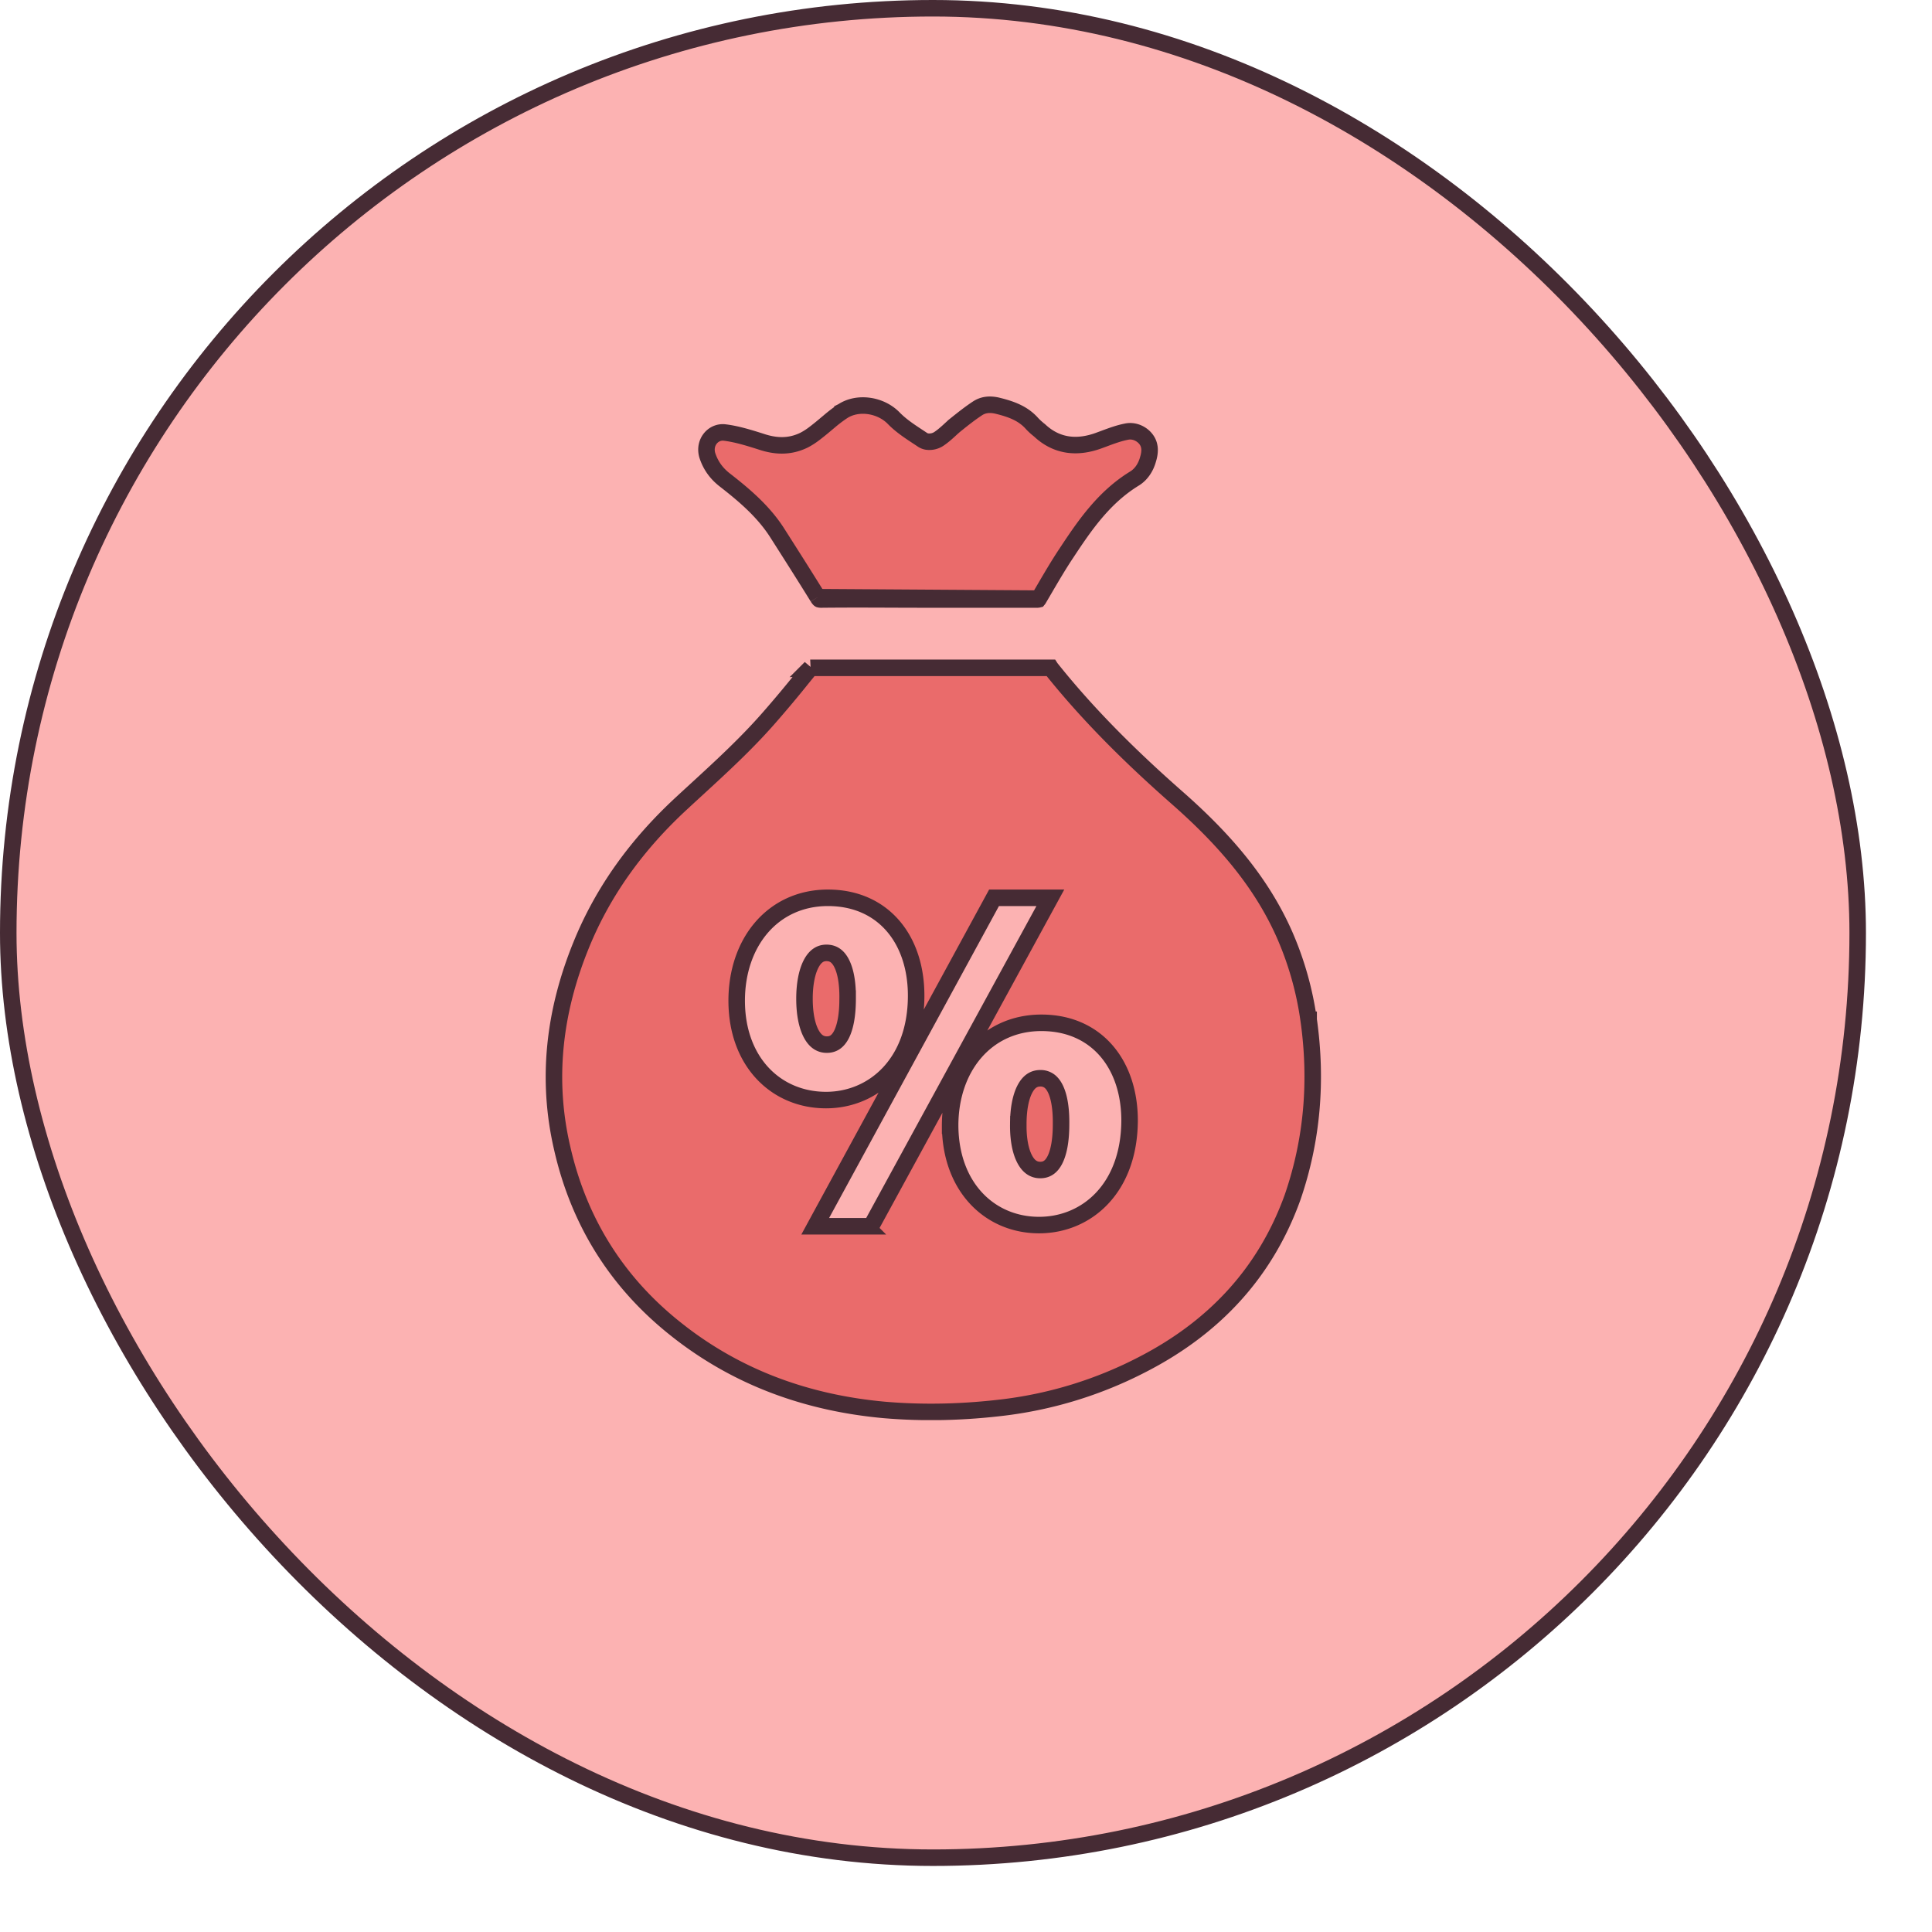 <svg xmlns="http://www.w3.org/2000/svg" width="117" height="117" fill="none" viewBox="0 0 117 117" class="hover:fill-primary-brown"><rect width="113" height="113" x="4" y="4" rx="56.5"></rect><rect width="113" height="113" x="4" y="4" rx="56.5"></rect><rect width="112" height="112" x="0.5" y="0.5" fill="#FCB2B2" stroke="#462B34" rx="56"></rect><g fill="#EA6B6B" stroke="#462B34" clip-path="url(#clip0_3922_21847)"><path d="M61.667 68.083h0v-.006c0-.87.134-1.6.383-2.095.24-.475.55-.683.947-.683a.89.89 0 01.536.158c.142.1.274.261.388.498.232.485.347 1.215.336 2.116h0v.006c0 .993-.142 1.719-.38 2.178-.223.428-.508.6-.88.6-.386 0-.7-.198-.942-.656-.254-.48-.4-1.206-.388-2.116z"></path><path d="M79.25 61.755v.001c.522 3.675.226 7.273-.973 10.754-1.667 4.63-4.815 7.932-9.138 10.144h0a24.79 24.79 0 01-8.265 2.567c-2.447.303-4.89.372-7.33.163-4.573-.417-8.764-1.897-12.408-4.73l-.001-.002c-3.661-2.83-6.052-6.55-7.092-11.13v-.002c-.97-4.178-.478-8.27 1.134-12.245h0c1.358-3.365 3.466-6.206 6.107-8.64v-.001c.298-.276.598-.551.9-.828 1.511-1.388 3.047-2.799 4.418-4.373a72.211 72.211 0 001.97-2.352l.496-.61.012-.014.01-.014a.414.414 0 01.032 0H63.626a.657.657 0 00.004.006c2.294 2.882 4.91 5.449 7.654 7.863h0c2.683 2.36 5.033 4.967 6.497 8.27a19.614 19.614 0 011.468 5.173zM52.456 74.26h.297l.142-.26L63.204 55.11l.404-.74h-3.41l-.142.261-10.285 18.89-.402.74h3.088zm5.083-6.09v.004c.012 1.826.591 3.332 1.57 4.387.979 1.056 2.33 1.628 3.818 1.628 1.426 0 2.8-.546 3.818-1.629 1.019-1.083 1.65-2.667 1.662-4.693v-.003c0-1.647-.466-3.127-1.385-4.204-.927-1.087-2.28-1.72-3.956-1.72-1.675 0-3.071.682-4.041 1.82-.964 1.131-1.486 2.685-1.486 4.41zm-7.4-13.8c-1.674 0-3.07.682-4.04 1.82-.964 1.131-1.486 2.685-1.486 4.41 0 1.816.574 3.324 1.555 4.382.983 1.06 2.346 1.637 3.856 1.637 1.428 0 2.802-.554 3.817-1.639 1.015-1.086 1.64-2.671 1.64-4.686 0-1.647-.466-3.127-1.385-4.204-.927-1.087-2.28-1.72-3.956-1.72z"></path><path d="M51.332 60.477h0v.006c0 .993-.142 1.719-.38 2.178-.223.428-.508.6-.88.6-.386 0-.7-.197-.946-.658-.256-.48-.407-1.208-.407-2.12 0-.866.14-1.598.391-2.093.244-.479.555-.685.939-.685.412 0 .713.206.937.668.238.489.358 1.218.346 2.104zM62.909 36.252l.004-.007.315-.537c.445-.761.895-1.532 1.39-2.269 1.085-1.644 2.25-3.338 4.093-4.464.402-.25.684-.672.82-1.188l.003-.008.003-.009c.078-.259.104-.543.06-.735l-.002-.008-.001-.009c-.108-.566-.76-1.01-1.373-.878l-.01.002h0c-.463.09-.91.257-1.399.439l-.285.105-.002.001c-.61.22-1.233.322-1.848.234-.618-.089-1.195-.366-1.714-.852l-.087-.072a3.4 3.4 0 01-.416-.392c-.541-.586-1.245-.84-2.099-1.046-.456-.096-.84-.049-1.184.185l-.005.003h0c-.442.293-.842.61-1.283.963v.001c-.117.093-.228.195-.354.31l-.1.092c-.158.143-.338.3-.537.437a1.047 1.047 0 01-.715.196.691.691 0 01-.33-.12c-.097-.066-.2-.133-.305-.202-.458-.302-.979-.644-1.41-1.083l-.004-.004h0c-.8-.834-2.201-1.032-3.114-.425l-.004.002h0a8.505 8.505 0 00-.785.596l-.18.151c-.207.174-.424.356-.646.526-.226.179-.462.34-.729.476l-.011.005h0c-.893.426-1.752.357-2.595.071-.744-.236-1.465-.457-2.176-.545h-.002c-.697-.089-1.29.594-1.057 1.383.2.606.532 1.066 1.014 1.455 1.182.92 2.402 1.932 3.263 3.31.81 1.271 1.622 2.547 2.41 3.822m13.387.088l-13.386-.087s0 0 0 0m13.386.087l-.004.008a.205.205 0 01-.026.039s0 0 0 0a.246.246 0 01-.068.007H56.233c-.713 0-1.43-.003-2.15-.005-1.447-.006-2.906-.011-4.362.005a.387.387 0 01-.099-.011h0c-.002-.001-.03-.02-.1-.13m13.387.087l-13.386-.088m13.36.134h-.002.002z"></path></g><defs><clipPath id="clip0_3922_21847"><path fill="#fff" d="M0 0H47V62H0z" transform="translate(33 24)"></path></clipPath></defs></svg>